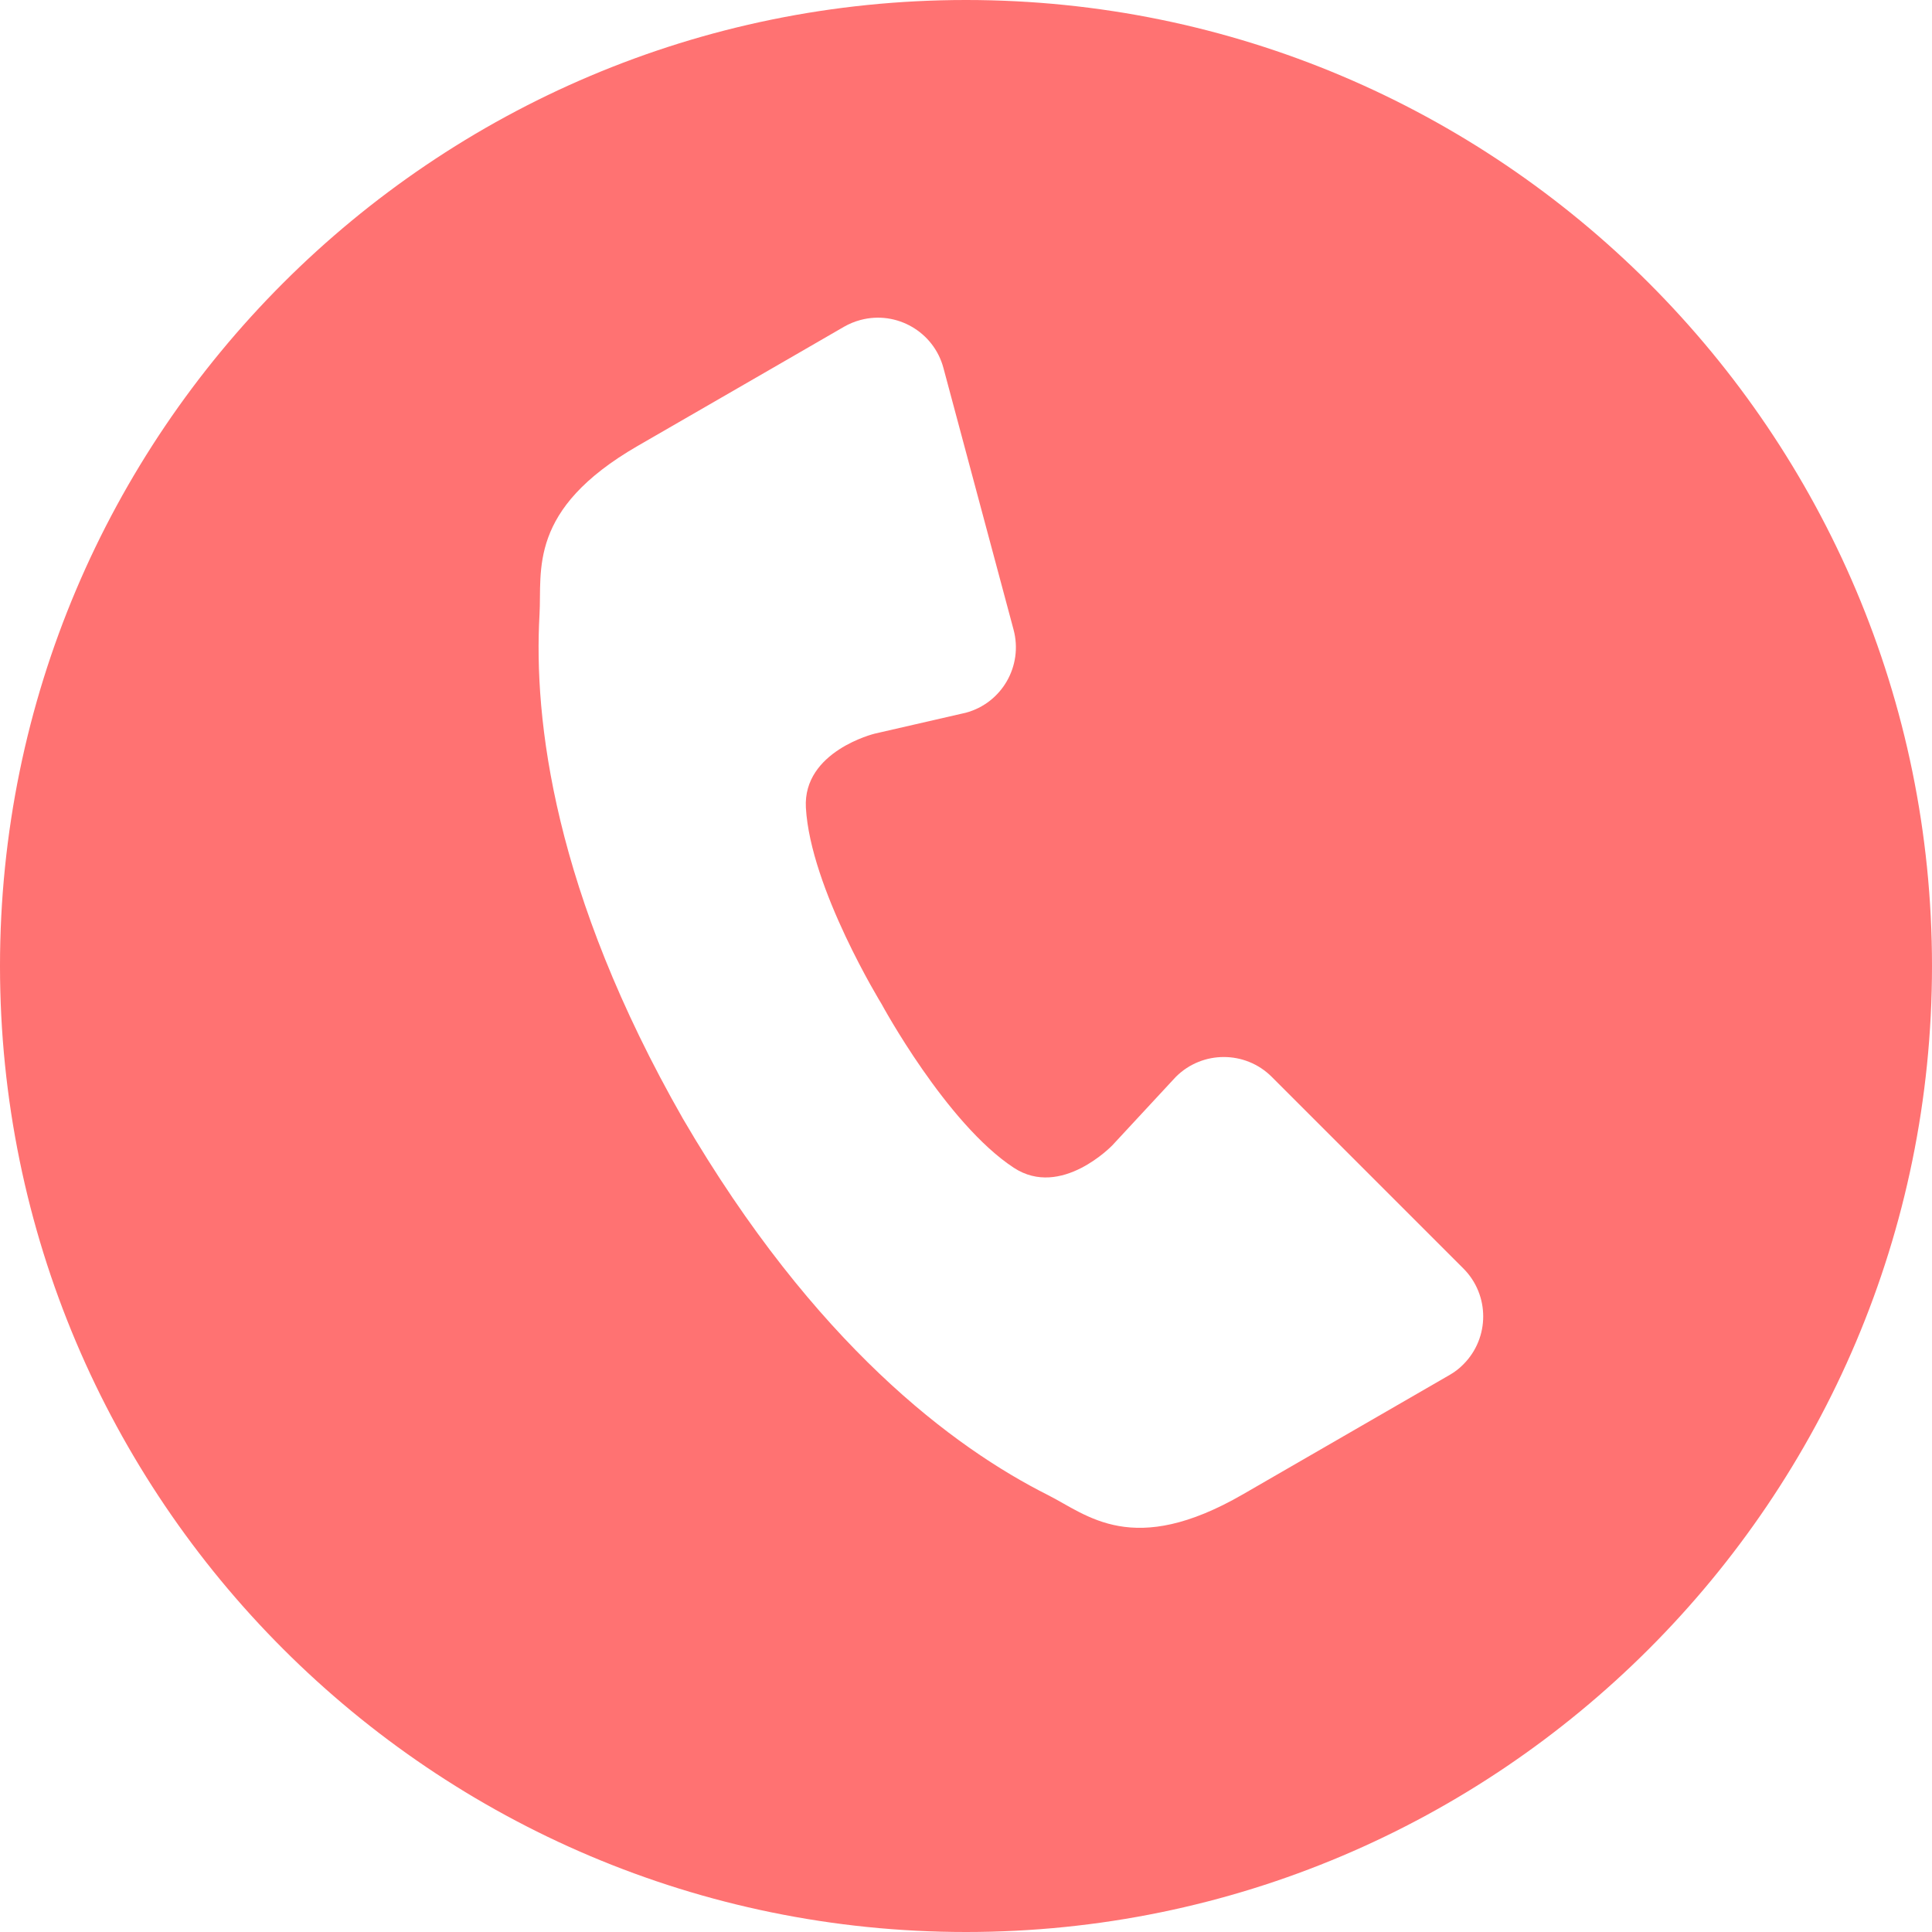 <svg width="16" height="16" viewBox="0 0 16 16" fill="none" xmlns="http://www.w3.org/2000/svg">
<path fill-rule="evenodd" clip-rule="evenodd" d="M8 0C12.415 0 16 3.585 16 8C16 12.415 12.415 16 8 16C3.585 16 0 12.415 0 8C0 3.585 3.585 0 8 0ZM6.99 2.706C7.032 2.682 7.077 2.663 7.126 2.65C7.425 2.57 7.733 2.748 7.813 3.047L8.394 5.215C8.474 5.515 8.297 5.823 7.997 5.903C7.984 5.906 7.971 5.909 7.957 5.912L7.243 6.076C7.243 6.076 6.648 6.221 6.674 6.689C6.712 7.358 7.301 8.315 7.301 8.315C7.302 8.317 7.836 9.304 8.396 9.671C8.788 9.928 9.212 9.485 9.212 9.485L9.71 8.948C9.719 8.938 9.729 8.928 9.738 8.918C9.957 8.699 10.313 8.699 10.532 8.918L12.119 10.505C12.338 10.724 12.338 11.08 12.119 11.299C12.084 11.335 12.045 11.364 12.003 11.388C12.003 11.388 11.207 11.848 10.294 12.375C9.38 12.903 9.005 12.546 8.678 12.381C7.902 11.991 6.747 11.135 5.656 9.265C5.659 9.263 5.663 9.261 5.666 9.259C5.663 9.261 5.659 9.263 5.656 9.265C4.582 7.385 4.419 5.957 4.468 5.09C4.489 4.724 4.367 4.221 5.281 3.693C6.195 3.166 6.99 2.706 6.99 2.706V2.706V2.706Z" fill="#FF7272"/>
</svg>
